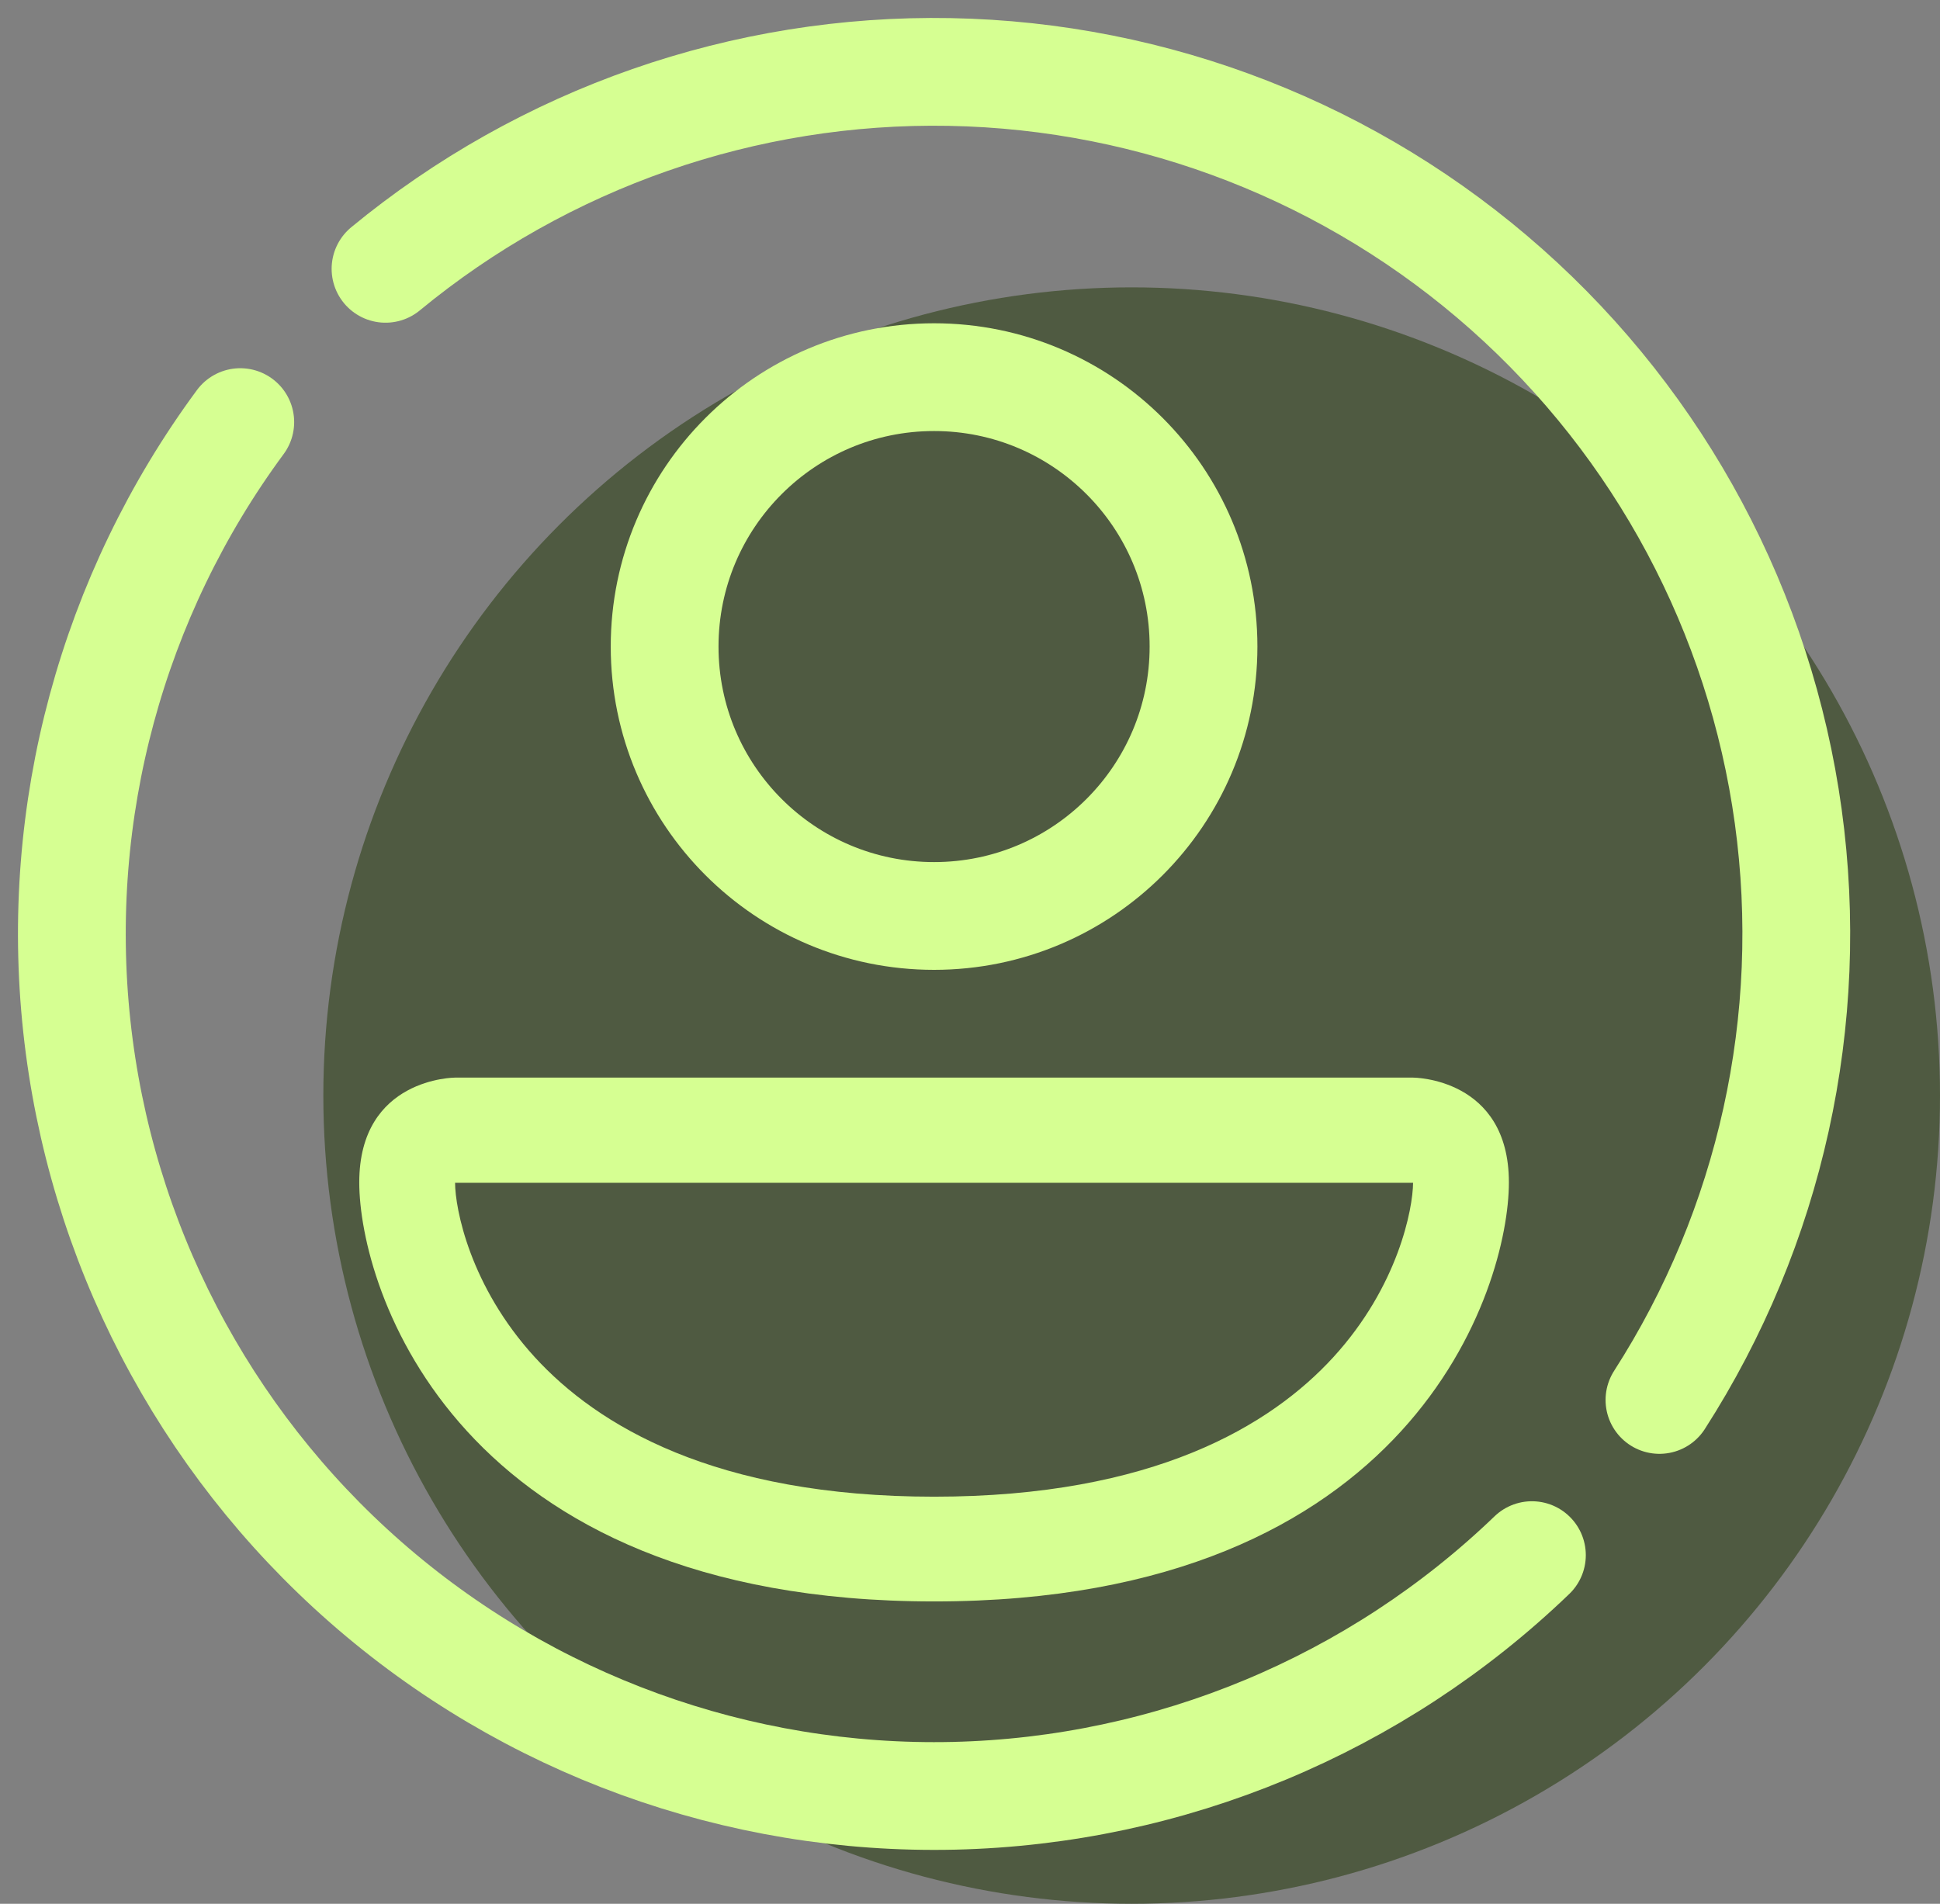 <svg height="100%" viewBox="0 0 54 53" fill="none" xmlns="http://www.w3.org/2000/svg">
    <rect x="0" y="0" width="54" height="53" fill="#808080" stroke="none"/>
    <circle cx="31.5" cy="30.5" r="22.5" fill="#4F5A41"/>
    <path d="M46.191 38.974C49.285 34.159 50.556 28.397 49.776 22.728C48.996 17.058 46.215 11.854 41.936 8.054C37.657 4.254 32.161 2.109 26.439 2.004C20.717 1.899 15.146 3.843 10.731 7.484" stroke="#D6FF92" stroke-width="3" stroke-linecap="round"/>
    <path d="M6.688 11.751C3.117 16.59 1.493 22.595 2.139 28.575C2.784 34.554 5.651 40.074 10.172 44.041C14.693 48.008 20.539 50.132 26.552 49.994C32.565 49.855 38.307 47.464 42.641 43.294" stroke="#D6FF92" stroke-width="3" stroke-linecap="round"/>
    <path fill-rule="evenodd" clip-rule="evenodd" d="M12.667 30C12.667 30 10 30 10 32.917C10 35.833 12.667 44.583 26 44.583C39.333 44.583 42 35.833 42 32.917C42 30 39.333 30 39.333 30L12.667 30ZM14.885 37.782C13.077 35.804 12.669 33.646 12.667 32.928H39.333C39.328 33.646 38.923 35.804 37.115 37.782C35.376 39.683 32.107 41.667 26 41.667C19.896 41.667 16.624 39.683 14.885 37.782Z" fill="#D6FF92"/>
    <circle cx="26" cy="18" r="7.5" stroke="#D6FF92" stroke-width="3"/>
</svg>
